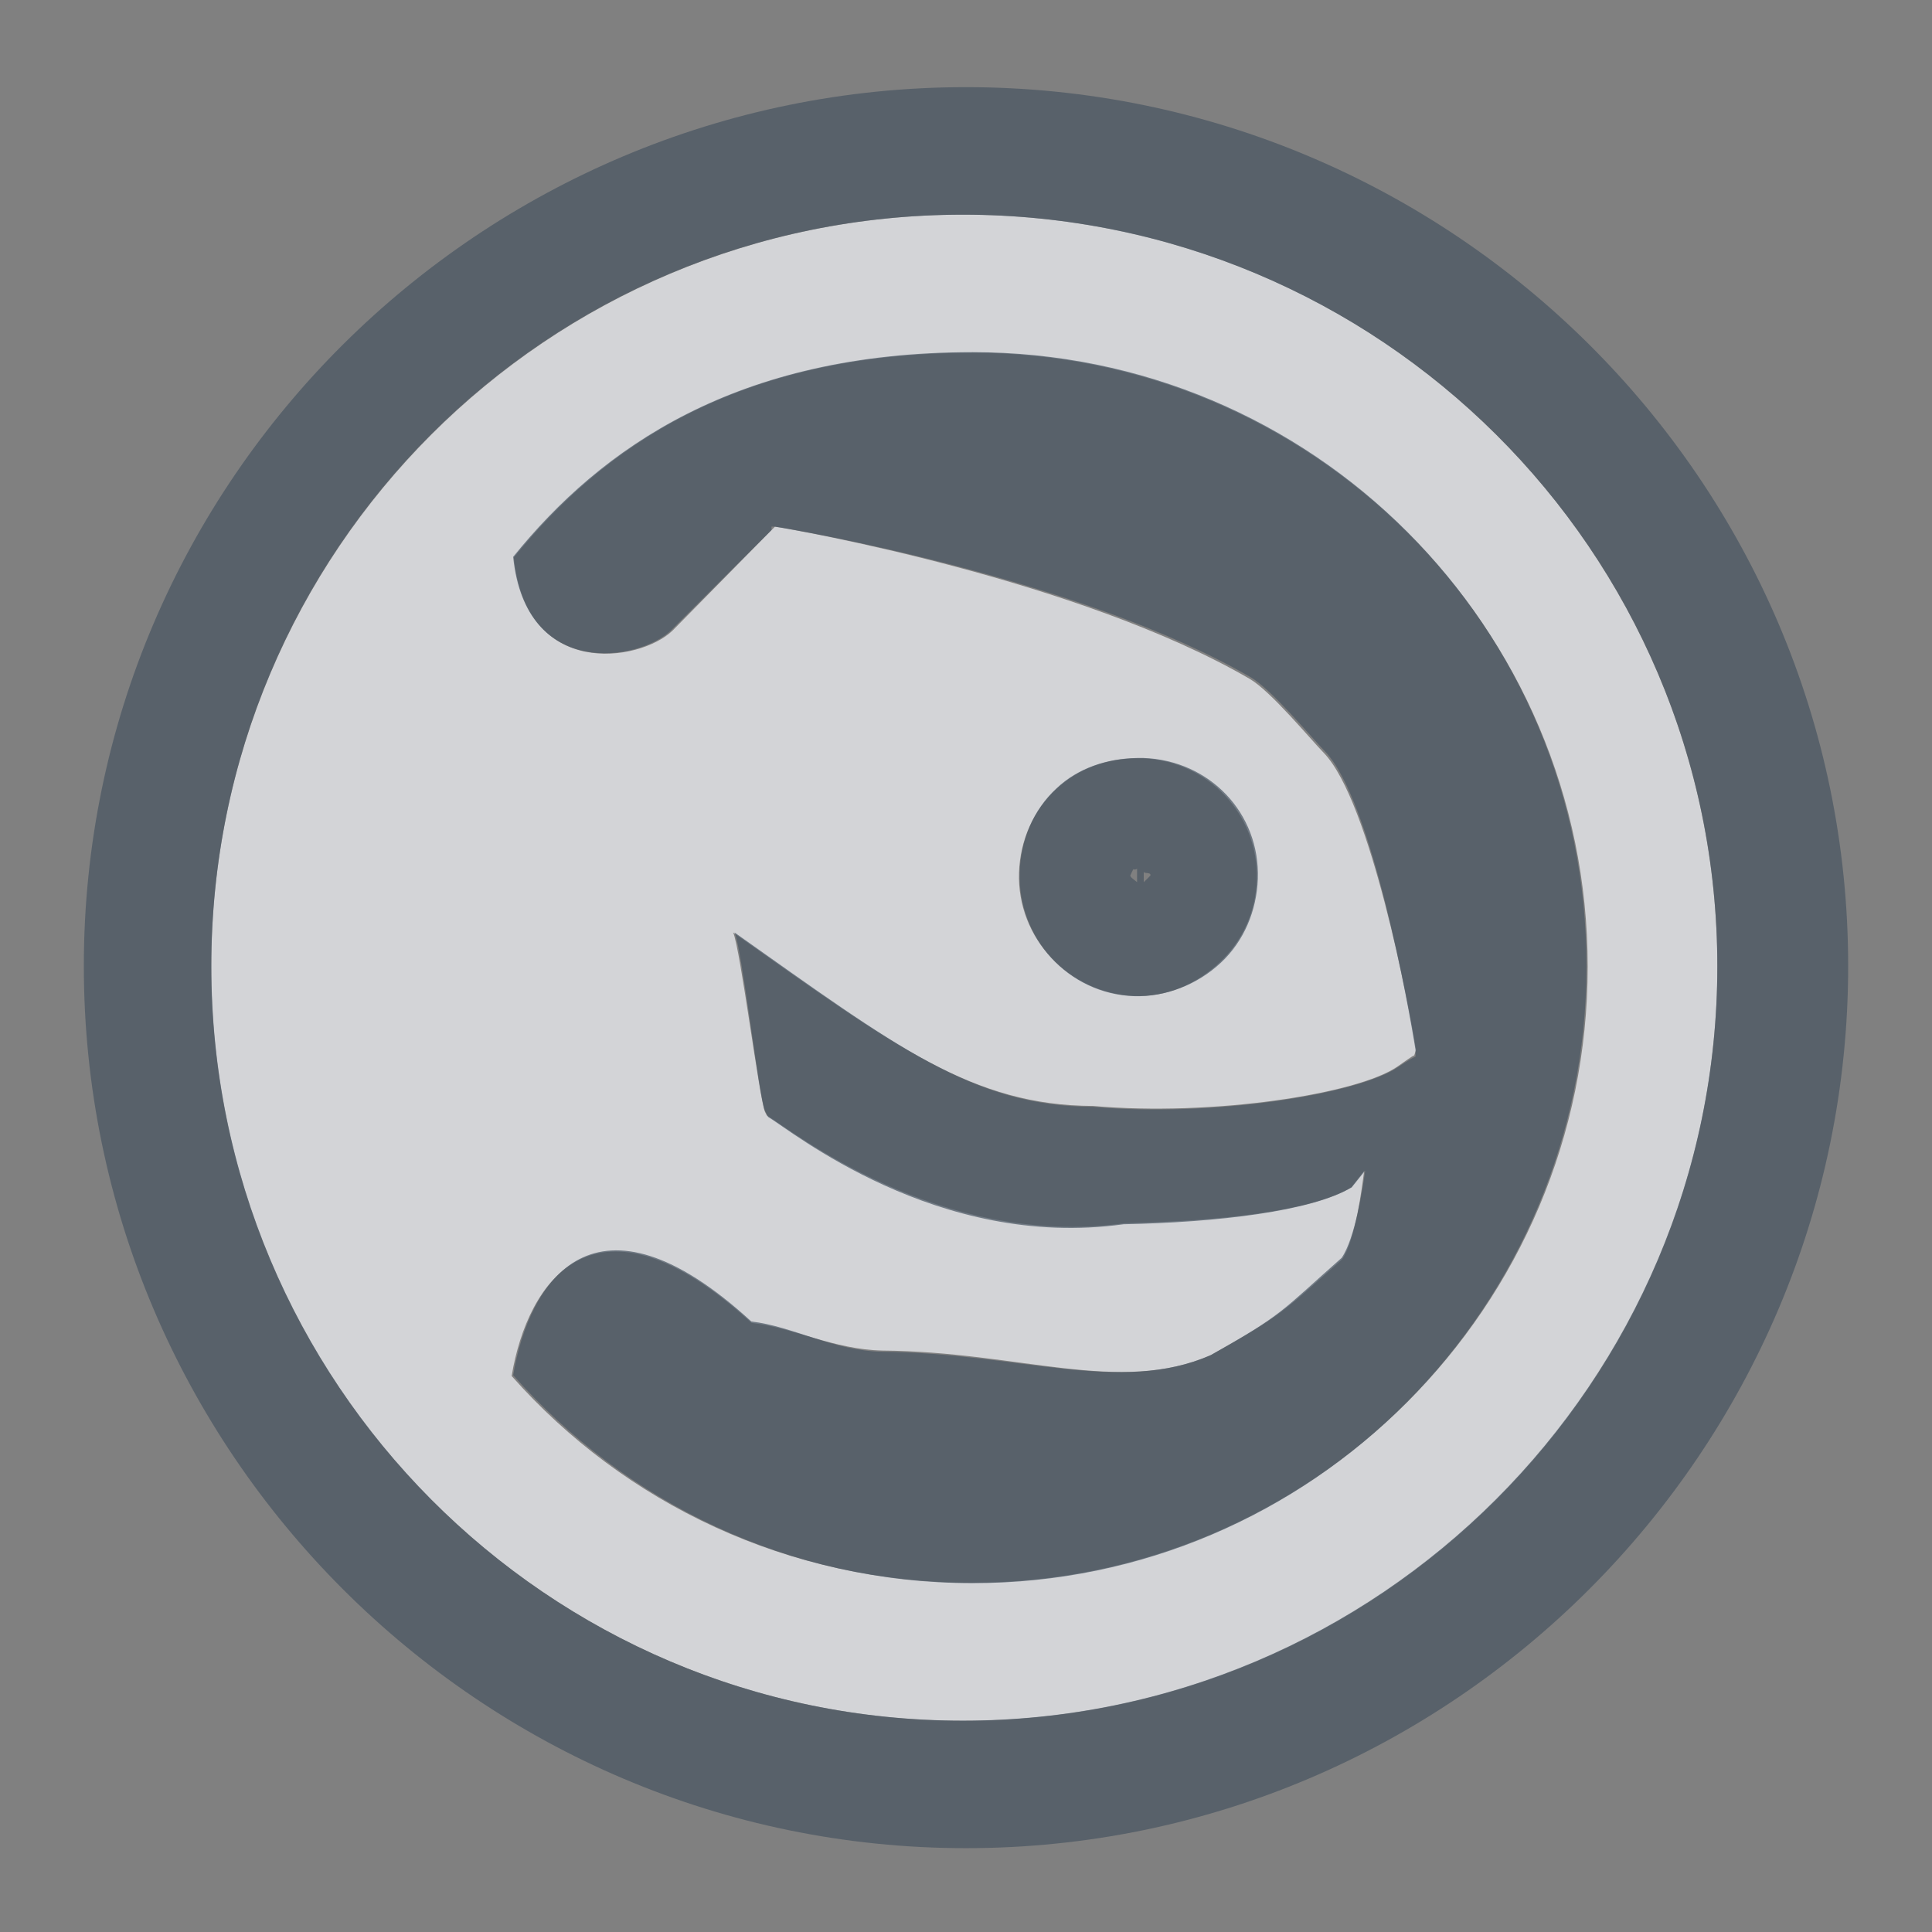<?xml version="1.0" encoding="UTF-8" standalone="no"?>
<!-- Created with Inkscape (http://www.inkscape.org/) -->
<svg xmlns:dc="http://purl.org/dc/elements/1.1/" xmlns:cc="http://creativecommons.org/ns#" xmlns:rdf="http://www.w3.org/1999/02/22-rdf-syntax-ns#" xmlns:svg="http://www.w3.org/2000/svg" xmlns="http://www.w3.org/2000/svg" xmlns:sodipodi="http://sodipodi.sourceforge.net/DTD/sodipodi-0.dtd" xmlns:inkscape="http://www.inkscape.org/namespaces/inkscape" sodipodi:docname="distributor-logo-opensuse.svg" inkscape:version="0.48.3.1 r9886" version="1.1" id="svg13094" height="18" width="18">
  <rect width="100%" height="100%" fill="#808080" stroke="none"/>
  <sodipodi:namedview id="base" pagecolor="#ffffff" bordercolor="#666666" borderopacity="1.0" inkscape:pageopacity="0.0" inkscape:pageshadow="2" inkscape:zoom="23.427509" inkscape:cx="3.1404603" inkscape:cy="10.229021" inkscape:document-units="px" inkscape:current-layer="layer1" showgrid="true" inkscape:snap-bbox="true" inkscape:bbox-paths="true" inkscape:bbox-nodes="true" inkscape:snap-bbox-edge-midpoints="true" inkscape:snap-bbox-midpoints="true" inkscape:object-paths="true" inkscape:snap-intersection-paths="true" inkscape:object-nodes="true" inkscape:snap-smooth-nodes="true" inkscape:snap-midpoints="true" inkscape:snap-object-midpoints="true" inkscape:snap-center="true" showguides="false" inkscape:guide-bbox="true" inkscape:window-width="1920" inkscape:window-height="1033" inkscape:window-x="-10" inkscape:window-y="25" inkscape:window-maximized="1" inkscape:snap-global="false" fit-margin-top="0" fit-margin-left="0" fit-margin-right="0" fit-margin-bottom="0" showborder="true" inkscape:showpageshadow="false">
    <sodipodi:guide orientation="0,1" position="7904.389,1688.636" id="guide16149"/>
    <sodipodi:guide orientation="0,1" position="7677.246,1639.628" id="guide16151"/>
    <sodipodi:guide orientation="0,1" position="7742.961,1664.132" id="guide16153"/>
    <sodipodi:guide orientation="0,1" position="7736.532,1583.985" id="guide17725"/>
    <sodipodi:guide orientation="1,0" position="8234.03,1192.115" id="guide9456"/>
    <sodipodi:guide orientation="0,1" position="8058.28,1557.164" id="guide9458"/>
    <sodipodi:guide orientation="0,1" position="7829.511,1502.258" id="guide9468"/>
    <sodipodi:guide orientation="0,1" position="7854.03,1523.629" id="guide9470"/>
    <sodipodi:guide orientation="1,0" position="7722.03,1237.629" id="guide11159"/>
    <sodipodi:guide orientation="1,0" position="8035.062,1501.664" id="guide13980"/>
    <sodipodi:guide id="guide3972" position="6181.03,126.629" orientation="0,1"/>
    <sodipodi:guide id="guide3974" position="6361.03,-1.371" orientation="1,0"/>
    <sodipodi:guide id="guide3976" position="6055.03,-236.371" orientation="0,1"/>
    <sodipodi:guide id="guide3978" position="6028.03,-95.371" orientation="1,0"/>
    <sodipodi:guide id="guide4287" position="1377.801,1369.629" orientation="1,0"/>
    <sodipodi:guide id="guide4289" position="1377.801,1369.629" orientation="0,1"/>
    <inkscape:grid type="xygrid" id="grid3918" empspacing="5" visible="true" enabled="true" snapvisiblegridlinesonly="true" originx="0px" originy="72px"/>
  </sodipodi:namedview>
  <defs id="defs13096"/>
  <g inkscape:label="Camada 1" inkscape:groupmode="layer" id="layer1" transform="translate(9368.675,-1544.561)">
    <path sodipodi:nodetypes="ssssscssccccccccccccccccccccccccccccccccc" style="font-size:20.488px;color:#000000;fill:#EDEFF3;fill-opacity:0.758;fill-rule:nonzero;stroke:none;stroke-width:2;marker:none;visibility:visible;display:inline;overflow:visible;enable-background:accumulate;font-family:TrebuchetMS-Bold" d="m -9360.701,1545.561 c -3.875,0 -7.006,3.131 -7.006,7.006 0,3.875 3.131,7.026 7.006,7.026 3.875,0 7.026,-3.151 7.026,-7.026 0,-3.875 -3.151,-7.006 -7.026,-7.006 z m 0.079,1.286 c 3.167,0 5.739,2.554 5.739,5.721 0,3.167 -2.573,5.739 -5.739,5.739 -1.71,0 -3.235,-0.739 -4.286,-1.926 0.147,-0.881 0.774,-1.833 2.235,-0.495 0.389,0.044 0.764,0.248 1.221,0.258 1.277,0.01 2.208,0.414 3.057,0.043 0.676,-0.381 0.663,-0.396 1.224,-0.893 0.126,-0.184 0.185,-0.669 0.206,-0.826 l -0.12,0.155 c -0.372,0.223 -1.235,0.316 -2.106,0.334 -1.74,0.243 -3.13,-0.882 -3.34,-1.004 l -0.017,-0.034 c -0.054,-0.13 -0.227,-1.507 -0.296,-1.67 1.511,1.067 2.232,1.611 3.353,1.616 1.106,0.098 2.468,-0.11 2.837,-0.368 0.072,-0.049 0.132,-0.095 0.155,-0.103 l 0.017,-0.051 c -0.061,-0.389 -0.423,-2.317 -0.86,-2.768 -0.121,-0.124 -0.492,-0.573 -0.688,-0.688 -1.582,-0.922 -4.249,-1.394 -4.425,-1.419 l -0.017,0.017 -0.017,0.017 -0.923,0.937 c -0.304,0.288 -1.361,0.457 -1.476,-0.684 0.82,-1.014 2.068,-1.907 4.267,-1.907 z m 1.53,3.779 0.06,0 c 0.612,0.022 1.087,0.525 1.066,1.137 -0.011,0.296 -0.131,0.564 -0.347,0.766 -0.217,0.203 -0.493,0.321 -0.79,0.311 -0.612,-0.023 -1.098,-0.538 -1.078,-1.149 0.01,-0.296 0.13,-0.577 0.347,-0.778 0.203,-0.191 0.466,-0.283 0.743,-0.287 z" id="path3002" inkscape:connector-curvature="0" transform="translate(1,1)"/>
    <path style="font-size:20.488px;font-style:normal;font-variant:normal;font-weight:normal;font-stretch:normal;text-indent:0;text-align:start;text-decoration:none;line-height:normal;letter-spacing:normal;word-spacing:normal;text-transform:none;direction:ltr;block-progression:tb;writing-mode:lr-tb;text-anchor:start;baseline-shift:baseline;color:#000000;fill:#485462;fill-opacity:0.7;fill-rule:nonzero;stroke:none;stroke-width:2;marker:none;visibility:visible;display:inline;overflow:visible;enable-background:accumulate;font-family:TrebuchetMS-Bold;-inkscape-font-specification:Sans" d="M 8 -0.188 C 3.479 -0.188 -0.219 3.478 -0.219 8 C -0.219 12.522 3.475 16.219 8 16.219 C 12.525 16.219 16.219 12.526 16.219 8 C 16.219 3.474 12.521 -0.188 8 -0.188 z M 7.969 1 C 11.844 1 15 4.125 15 8 C 15 11.875 11.844 15.031 7.969 15.031 C 4.094 15.031 0.969 11.875 0.969 8 C 0.969 4.125 4.094 1 7.969 1 z M 8.062 2.281 C 5.864 2.281 4.601 3.173 3.781 4.188 C 3.897 5.328 4.946 5.163 5.25 4.875 L 6.188 3.938 L 6.188 3.906 L 6.219 3.906 C 6.395 3.932 9.075 4.391 10.656 5.312 C 10.852 5.428 11.223 5.876 11.344 6 C 11.781 6.452 12.127 8.392 12.188 8.781 L 12.188 8.844 C 12.165 8.852 12.103 8.889 12.031 8.938 C 11.662 9.195 10.294 9.411 9.188 9.312 C 8.066 9.308 7.355 8.755 5.844 7.688 C 5.913 7.85 6.071 9.214 6.125 9.344 L 6.156 9.406 C 6.367 9.529 7.729 10.649 9.469 10.406 C 10.34 10.389 11.222 10.286 11.594 10.062 L 11.719 9.906 C 11.698 10.062 11.626 10.535 11.5 10.719 C 10.939 11.215 10.957 11.245 10.281 11.625 C 9.433 11.996 8.496 11.604 7.219 11.594 C 6.762 11.584 6.388 11.357 6 11.312 C 4.54 9.975 3.929 10.932 3.781 11.812 C 4.832 13 6.352 13.75 8.062 13.75 C 11.229 13.75 13.781 11.167 13.781 8 C 13.781 4.833 11.229 2.281 8.062 2.281 z M 9.594 6.062 C 9.317 6.067 9.047 6.153 8.844 6.344 C 8.626 6.545 8.51 6.829 8.5 7.125 C 8.48 7.736 8.951 8.258 9.562 8.281 C 9.86 8.291 10.158 8.172 10.375 7.969 C 10.591 7.767 10.708 7.484 10.719 7.188 C 10.74 6.575 10.269 6.085 9.656 6.062 L 9.594 6.062 z M 9.562 7.094 C 9.553 7.104 9.58 7.104 9.594 7.094 L 9.594 7.156 L 9.594 7.219 C 9.567 7.195 9.53 7.175 9.531 7.156 C 9.531 7.156 9.555 7.102 9.562 7.094 z M 9.656 7.125 C 9.676 7.142 9.72 7.125 9.719 7.156 C 9.719 7.157 9.684 7.193 9.656 7.219 L 9.656 7.156 L 9.656 7.125 z " transform="translate(-9367.675,1545.561)" id="path3000"/>
  </g>
</svg>

